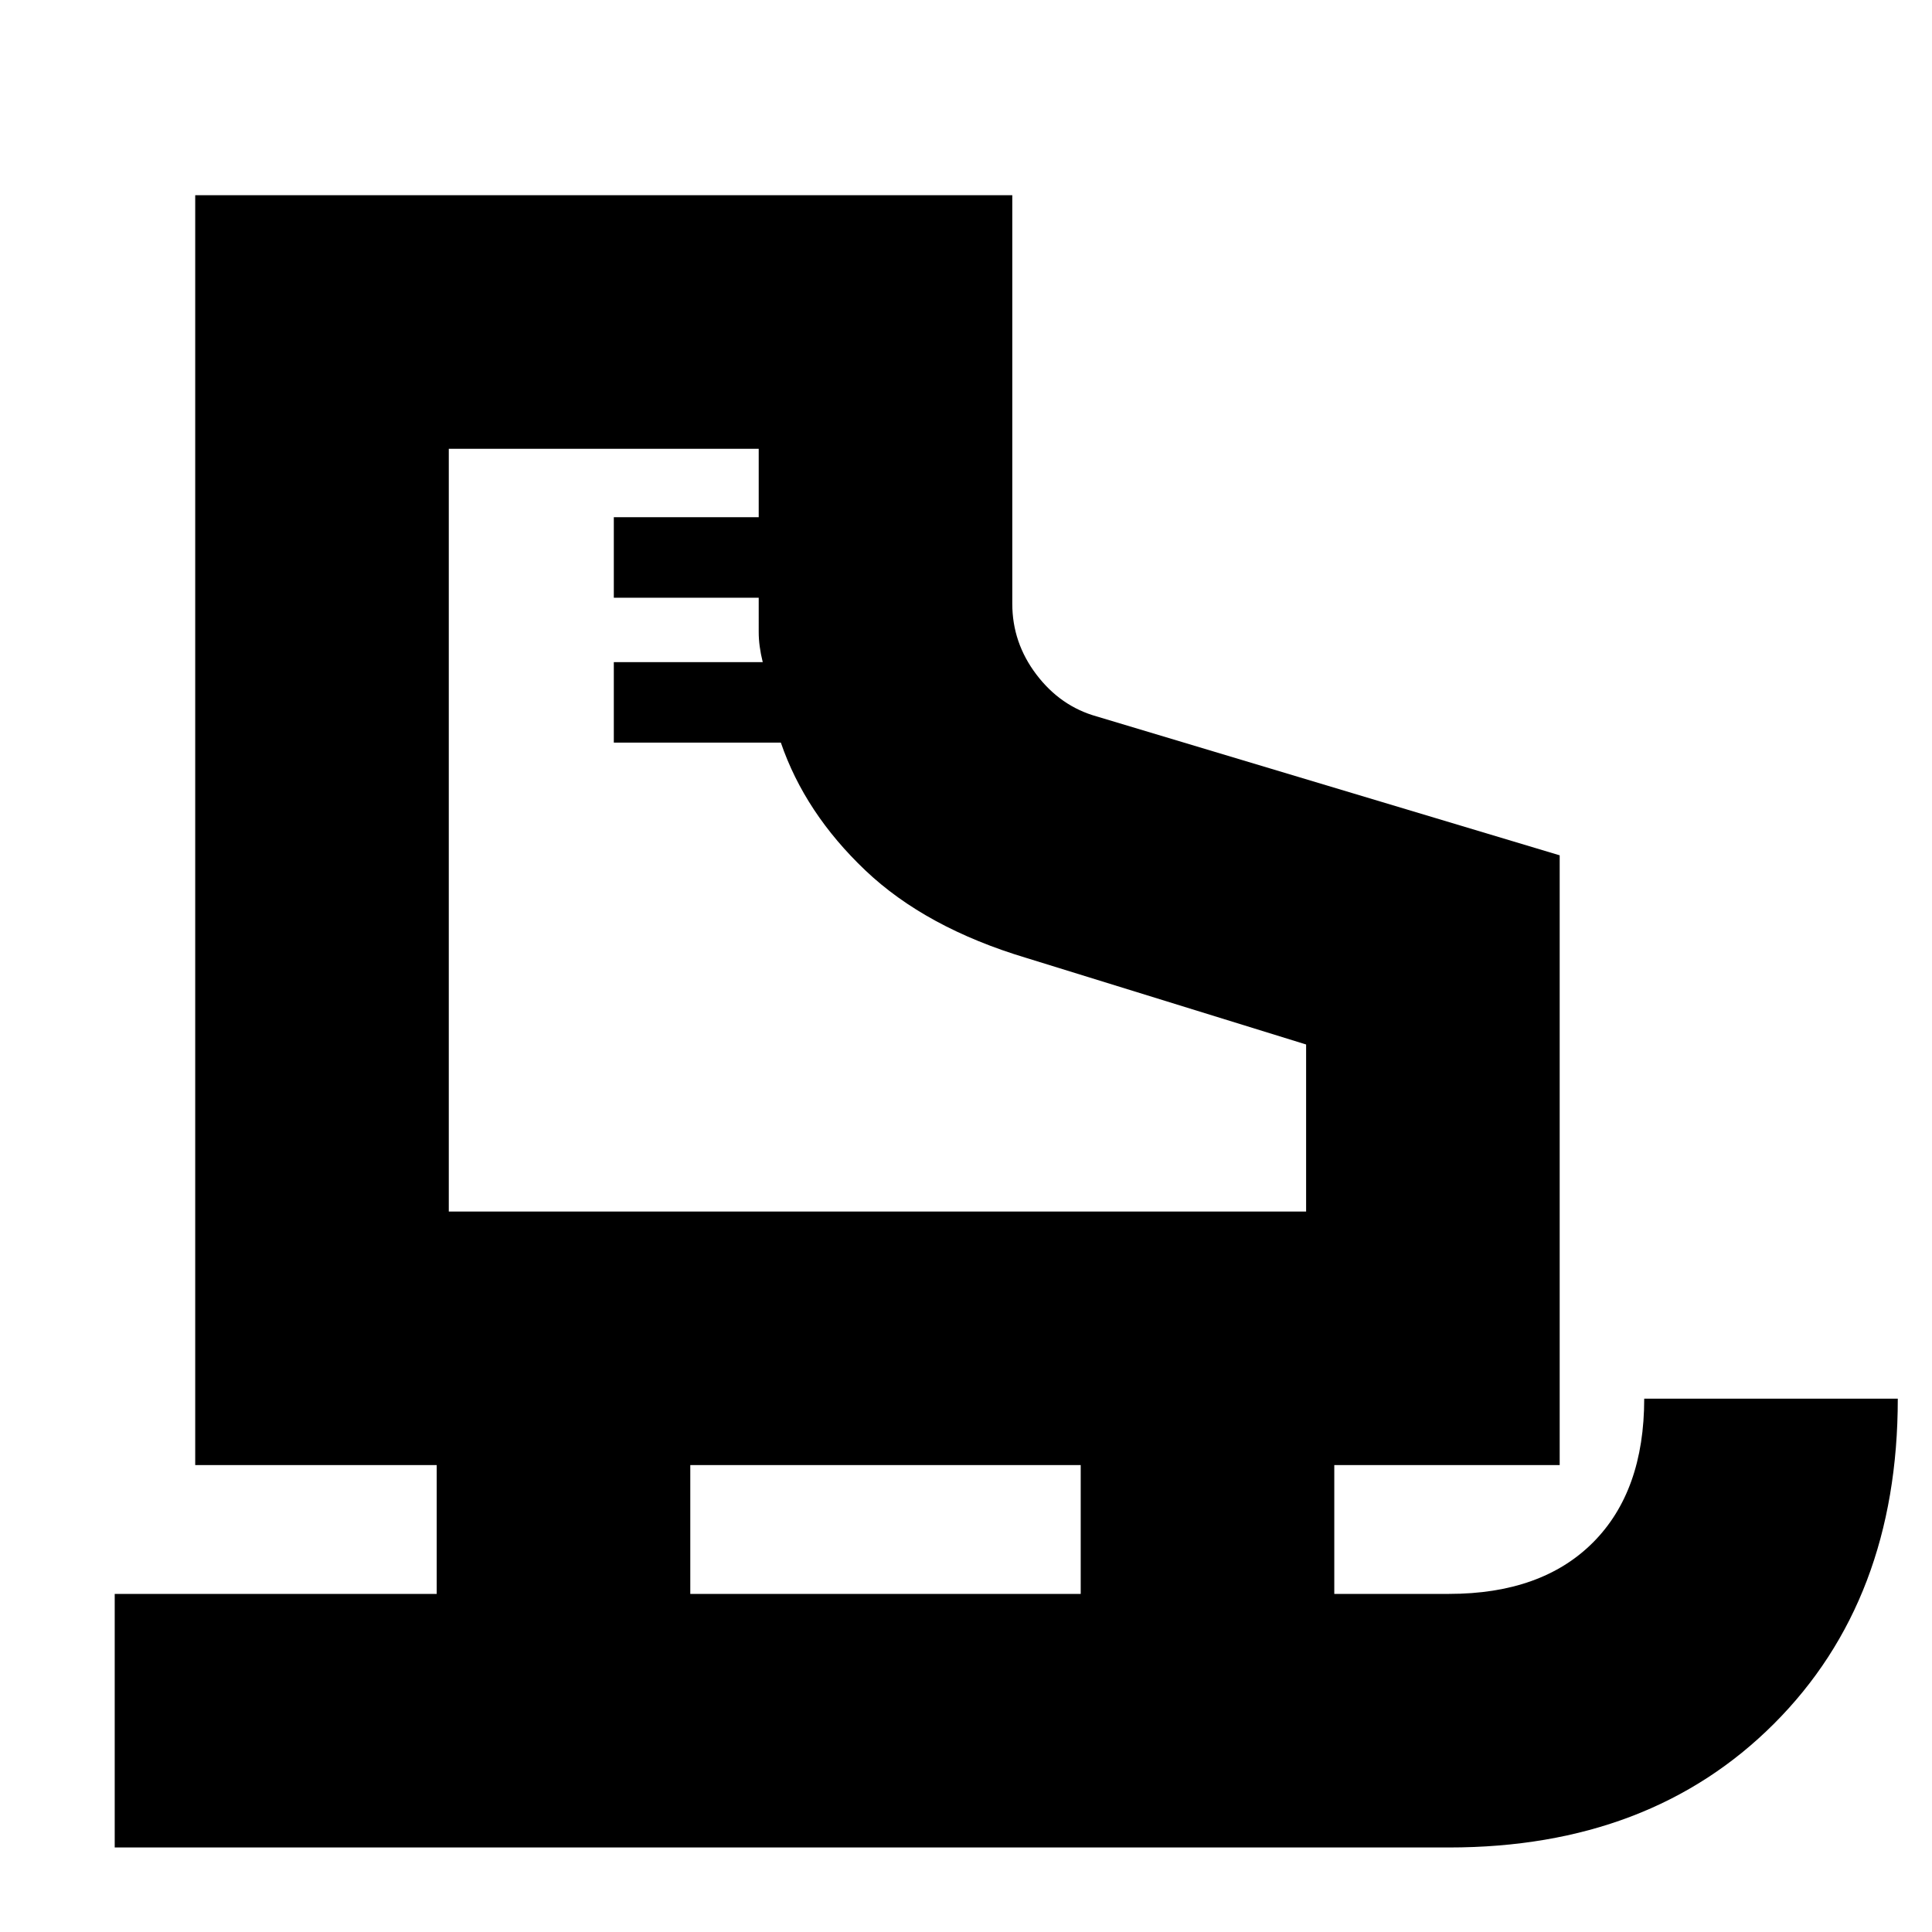 <svg xmlns="http://www.w3.org/2000/svg" height="24" viewBox="0 -960 960 960" width="24"><path d="M57-42v-126h160v-64H97v-631h406v203q0 19.394 12 35.197Q527-609 545-604l230 69v303H663v64h57q46 0 71.5-25.5T817-265h126q0 100-61.5 161.5T720-42H57Zm166-316h426v-83l-139-43q-50-15-80-43.5T388-591h-83v-40h74q-2-8-2-14.857V-663h-72v-40h72v-34H223v379Zm120 190h194v-64H343v64ZM223-358Z"/></svg>